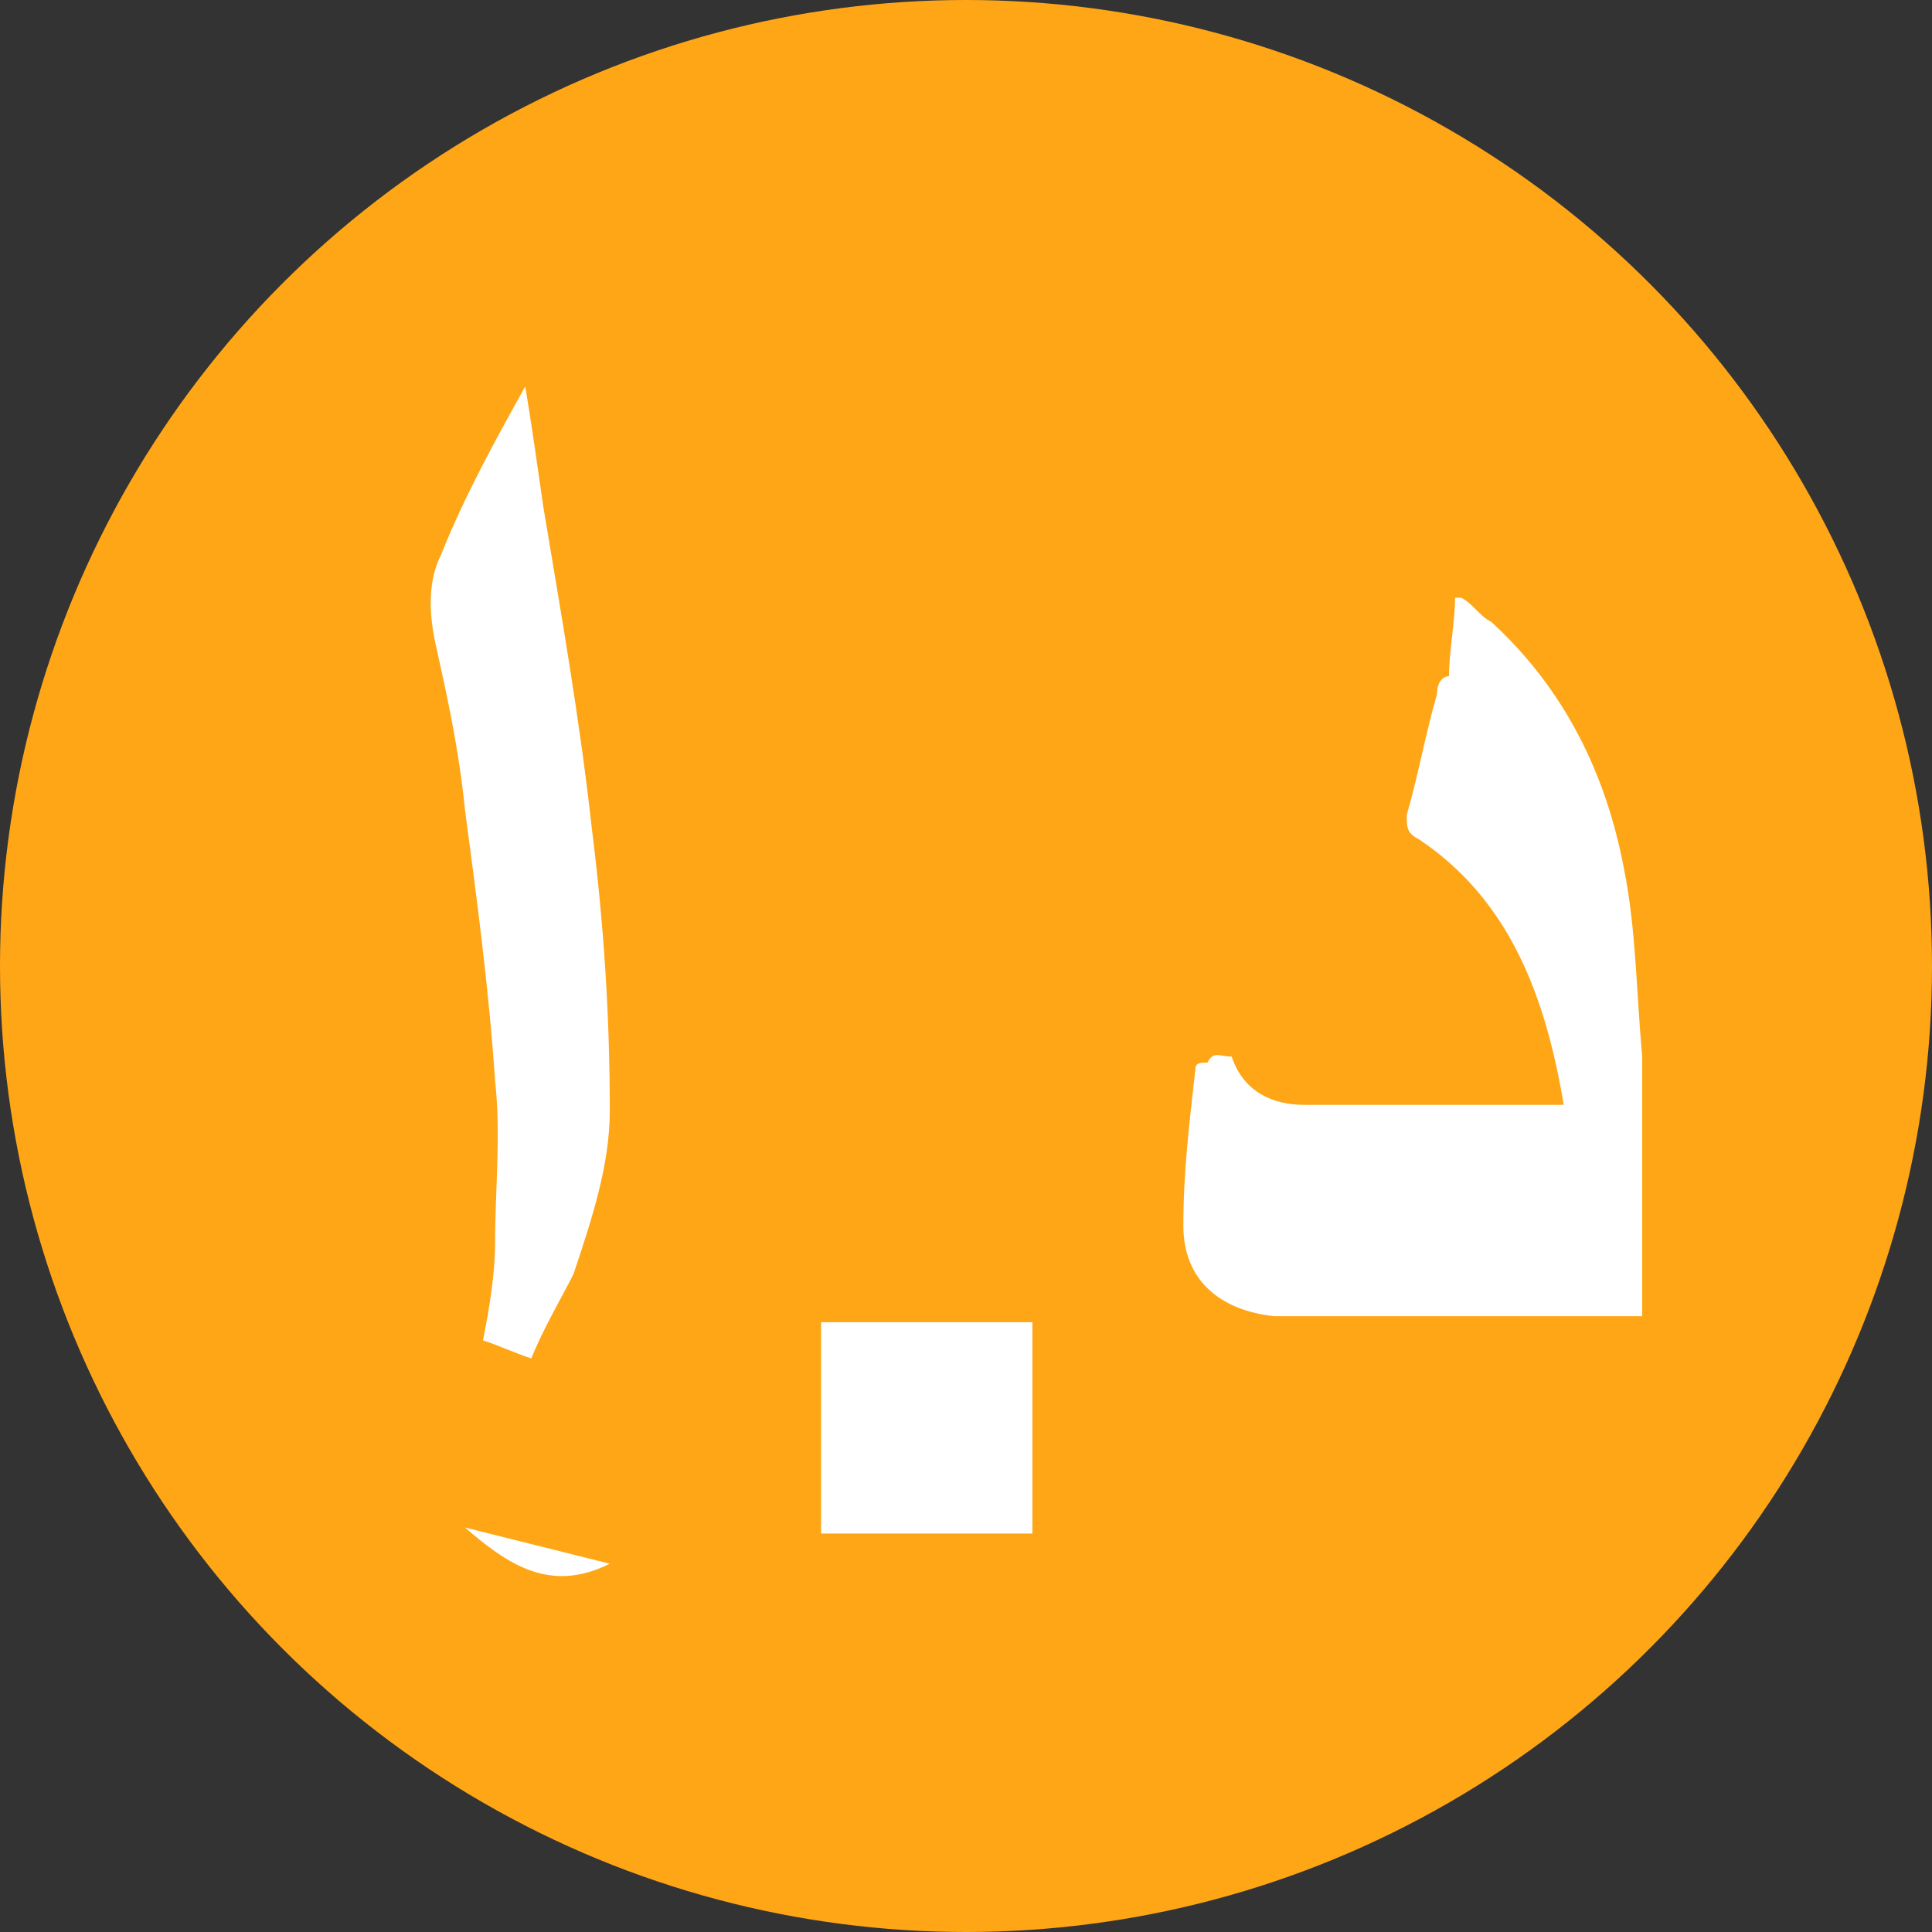 <?xml version="1.0" encoding="utf-8"?>
<!-- Generator: Adobe Illustrator 24.3.0, SVG Export Plug-In . SVG Version: 6.00 Build 0)  -->
<svg version="1.1" id="Layer_1" xmlns="http://www.w3.org/2000/svg" xmlns:xlink="http://www.w3.org/1999/xlink" x="0px" y="0px"
	 viewBox="0 0 32 32" style="enable-background:new 0 0 32 32;" xml:space="preserve">
<rect x="0" y="0" width="32" height="32" fill="#333333" stroke="none"/>
<style type="text/css">
	.st0{fill-rule:evenodd;clip-rule:evenodd;fill:#FFA617;}
	.st1{fill:#FFFFFF;}
</style>
<g>
	<circle class="st0" cx="16" cy="16" r="16"/>
</g>
<path class="st1" d="M20.4,17.5c0.2,0.6,0.7,0.8,1.2,0.8c1.4,0,2.8,0,4.2,0c0,0,0.1,0,0.1,0c-0.3-1.8-0.9-3.4-2.4-4.4
	c-0.2-0.1-0.2-0.2-0.2-0.4c0.2-0.7,0.3-1.3,0.5-2c0-0.2,0.1-0.3,0.2-0.3c0-0.4,0.1-0.9,0.1-1.3c0,0,0,0,0.1,0
	c0.2,0.1,0.3,0.3,0.5,0.4c1.2,1.1,1.9,2.5,2.2,4.1c0.2,1,0.2,2,0.3,3.1c0,1.4,0,2.7,0,4.1c0,0.1,0,0.2,0,0.2c-0.1,0-0.2,0-0.3,0
	c-1.8,0-3.6,0-5.3,0c-0.2,0-0.3,0-0.5,0c-0.9-0.1-1.5-0.6-1.5-1.5c0-0.9,0.1-1.7,0.2-2.6c0-0.1,0.1-0.1,0.2-0.1
	C20.1,17.4,20.2,17.5,20.4,17.5z"/>
<path class="st1" d="M8.7,6.4C8.8,7,8.9,7.7,9,8.4c0.3,1.8,0.6,3.5,0.8,5.3c0.2,1.6,0.3,3.1,0.3,4.7c0,0.9-0.3,1.8-0.6,2.7
	C9.3,21.5,9,22,8.8,22.5c-0.3-0.1-0.5-0.2-0.8-0.3c0.1-0.5,0.2-1.1,0.2-1.6c0-0.9,0.1-1.8,0-2.7c-0.1-1.5-0.3-3-0.5-4.5
	c-0.1-1-0.3-1.9-0.5-2.8c-0.1-0.5-0.1-1,0.1-1.4C7.7,8.2,8.2,7.3,8.7,6.4C8.6,6.4,8.6,6.4,8.7,6.4z"/>
<path class="st1" d="M13.6,25.4c0-1.2,0-2.3,0-3.5c1.2,0,2.3,0,3.5,0c0,1.2,0,2.3,0,3.5C16,25.4,14.8,25.4,13.6,25.4z"/>
<path class="st1" d="M7.7,25.3c0.7,0.6,1.4,1.1,2.4,0.6"/>
</svg>
